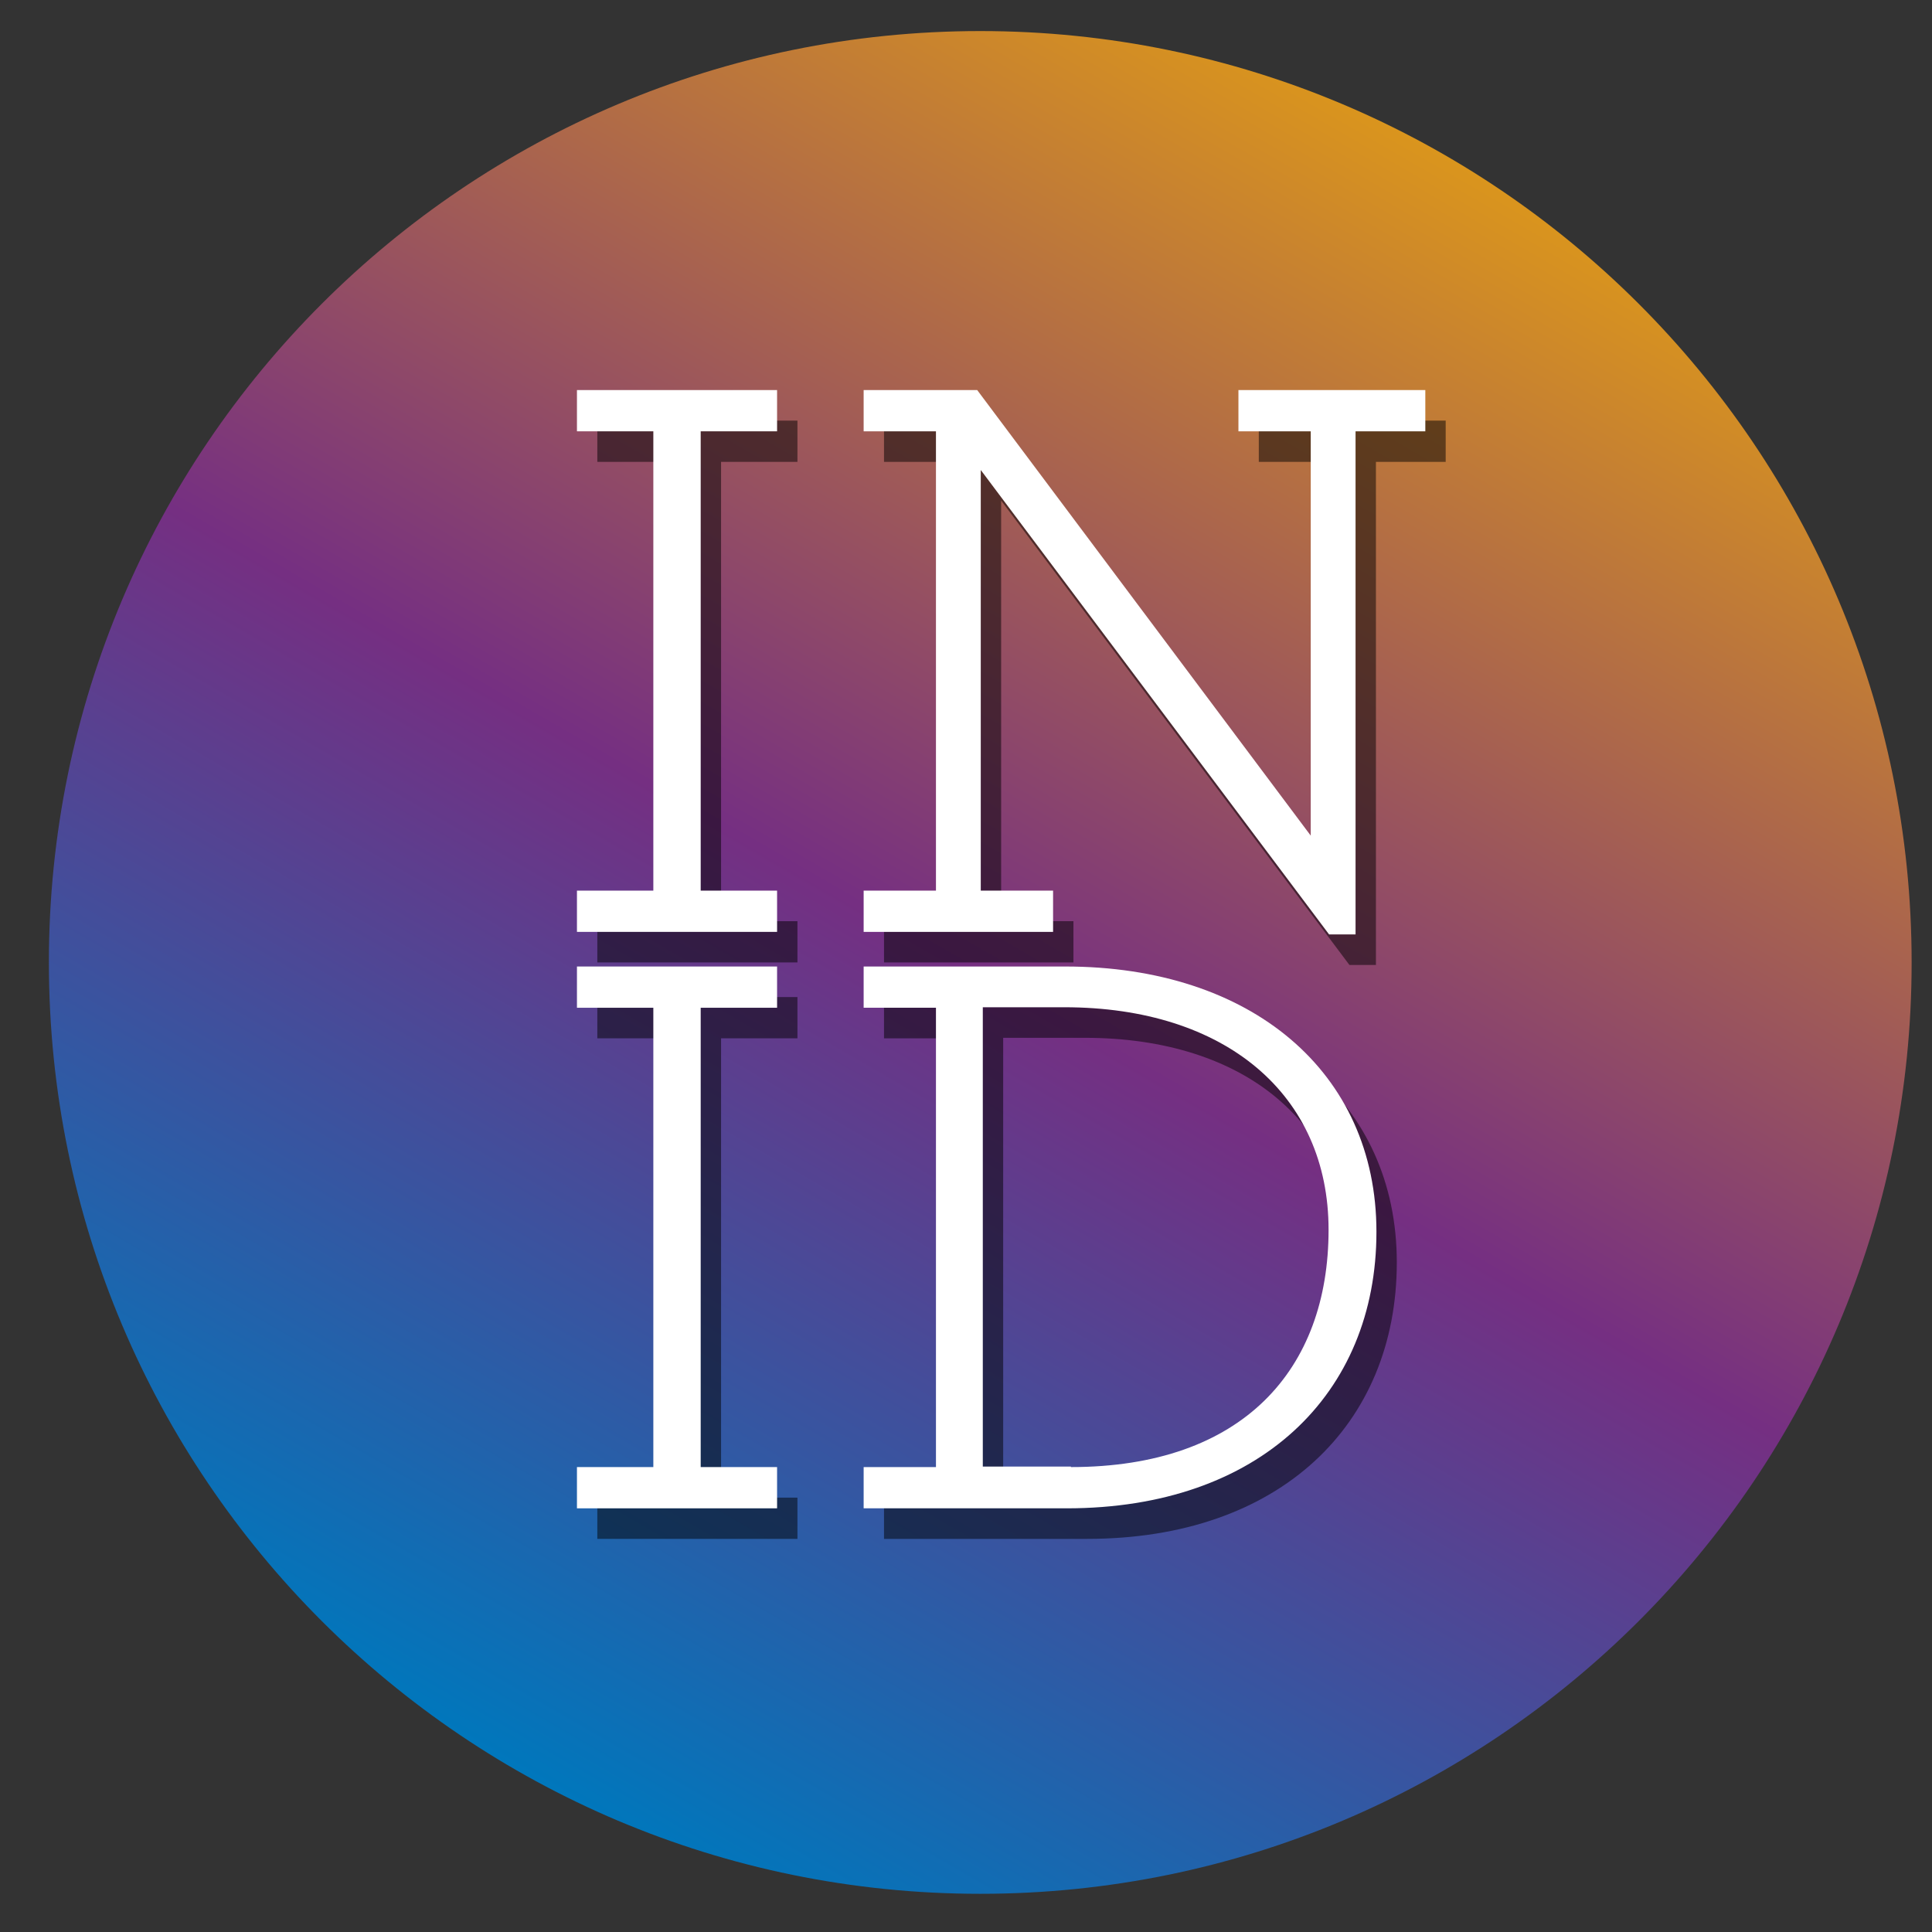 <?xml version="1.0" encoding="utf-8"?>
<!-- Generator: Adobe Illustrator 23.0.1, SVG Export Plug-In . SVG Version: 6.00 Build 0)  -->
<svg version="1.1" id="Layer_1" xmlns="http://www.w3.org/2000/svg" xmlns:xlink="http://www.w3.org/1999/xlink" x="0px" y="0px"
	 viewBox="0 0 379.4 379.4" style="enable-background:new 0 0 379.4 379.4;" xml:space="preserve">
<rect x="0" y="0" width="379.4" height="379.4" fill="#333333" stroke="none"/>
<style type="text/css">
	.st0{fill:url(#SVGID_1_);}
	.st1{opacity:0.5;}
	.st2{fill:#FFFFFF;}
</style>
<linearGradient id="SVGID_1_" gradientUnits="userSpaceOnUse" x1="101.049" y1="347.404" x2="283.983" y2="30.553">
	<stop  offset="0" style="stop-color:#0077BC"/>
	<stop  offset="0.494" style="stop-color:#752F82"/>
	<stop  offset="1" style="stop-color:#DA951D"/>
</linearGradient>
<path class="st0" d="M192.5,371.9L192.5,371.9C91.5,371.9,9.6,290,9.6,189v0C9.6,88,91.5,6.1,192.5,6.1h0
	c101,0,182.9,81.9,182.9,182.9v0C375.4,290,293.5,371.9,192.5,371.9z"/>
<g class="st1">
	<g>
		<path d="M117.3,180.9h15V90.7h-15v-8.1h39.3v8.1h-15v90.2h15v8.1h-39.3V180.9z"/>
		<path d="M196.6,98.3v82.6h14.2v8.1h-37.2v-8.1h14.2V90.7h-14.2v-8.1h22.3l65.5,87.5V90.7h-14.2v-8.1h36.7v8.1h-13.7v98.8h-5.2
			L196.6,98.3z"/>
		<path d="M117.3,294.1h15v-90.2h-15v-8.1h39.3v8.1h-15v90.2h15v8.1h-39.3V294.1z"/>
		<path d="M173.6,294.1h14.2v-90.2h-14.2v-8.1h39.6c36.5,0,61.1,20.7,61.1,52.1c0,31.9-23,54.3-60.8,54.3h-39.9V294.1z M214.3,294.1
			c33.8,0,50.6-19.2,50.6-46.6c0-26.5-20.2-43.7-51.9-43.7h-16v90.2H214.3z"/>
	</g>
</g>
<g>
	<g>
		<path class="st2" d="M113.3,174.9h15V84.7h-15v-8.1h39.3v8.1h-15v90.2h15v8.1h-39.3V174.9z"/>
		<path class="st2" d="M192.6,92.3v82.6h14.2v8.1h-37.2v-8.1h14.2V84.7h-14.2v-8.1h22.3l65.5,87.5V84.7h-14.2v-8.1h36.7v8.1h-13.7
			v98.8h-5.2L192.6,92.3z"/>
		<path class="st2" d="M113.3,288.1h15v-90.2h-15v-8.1h39.3v8.1h-15v90.2h15v8.1h-39.3V288.1z"/>
		<path class="st2" d="M169.6,288.1h14.2v-90.2h-14.2v-8.1h39.6c36.5,0,61.1,20.7,61.1,52.1c0,31.9-23,54.3-60.8,54.3h-39.9V288.1z
			 M210.3,288.1c33.8,0,50.6-19.2,50.6-46.6c0-26.5-20.2-43.7-51.9-43.7h-16v90.2H210.3z"/>
	</g>
</g>
</svg>
